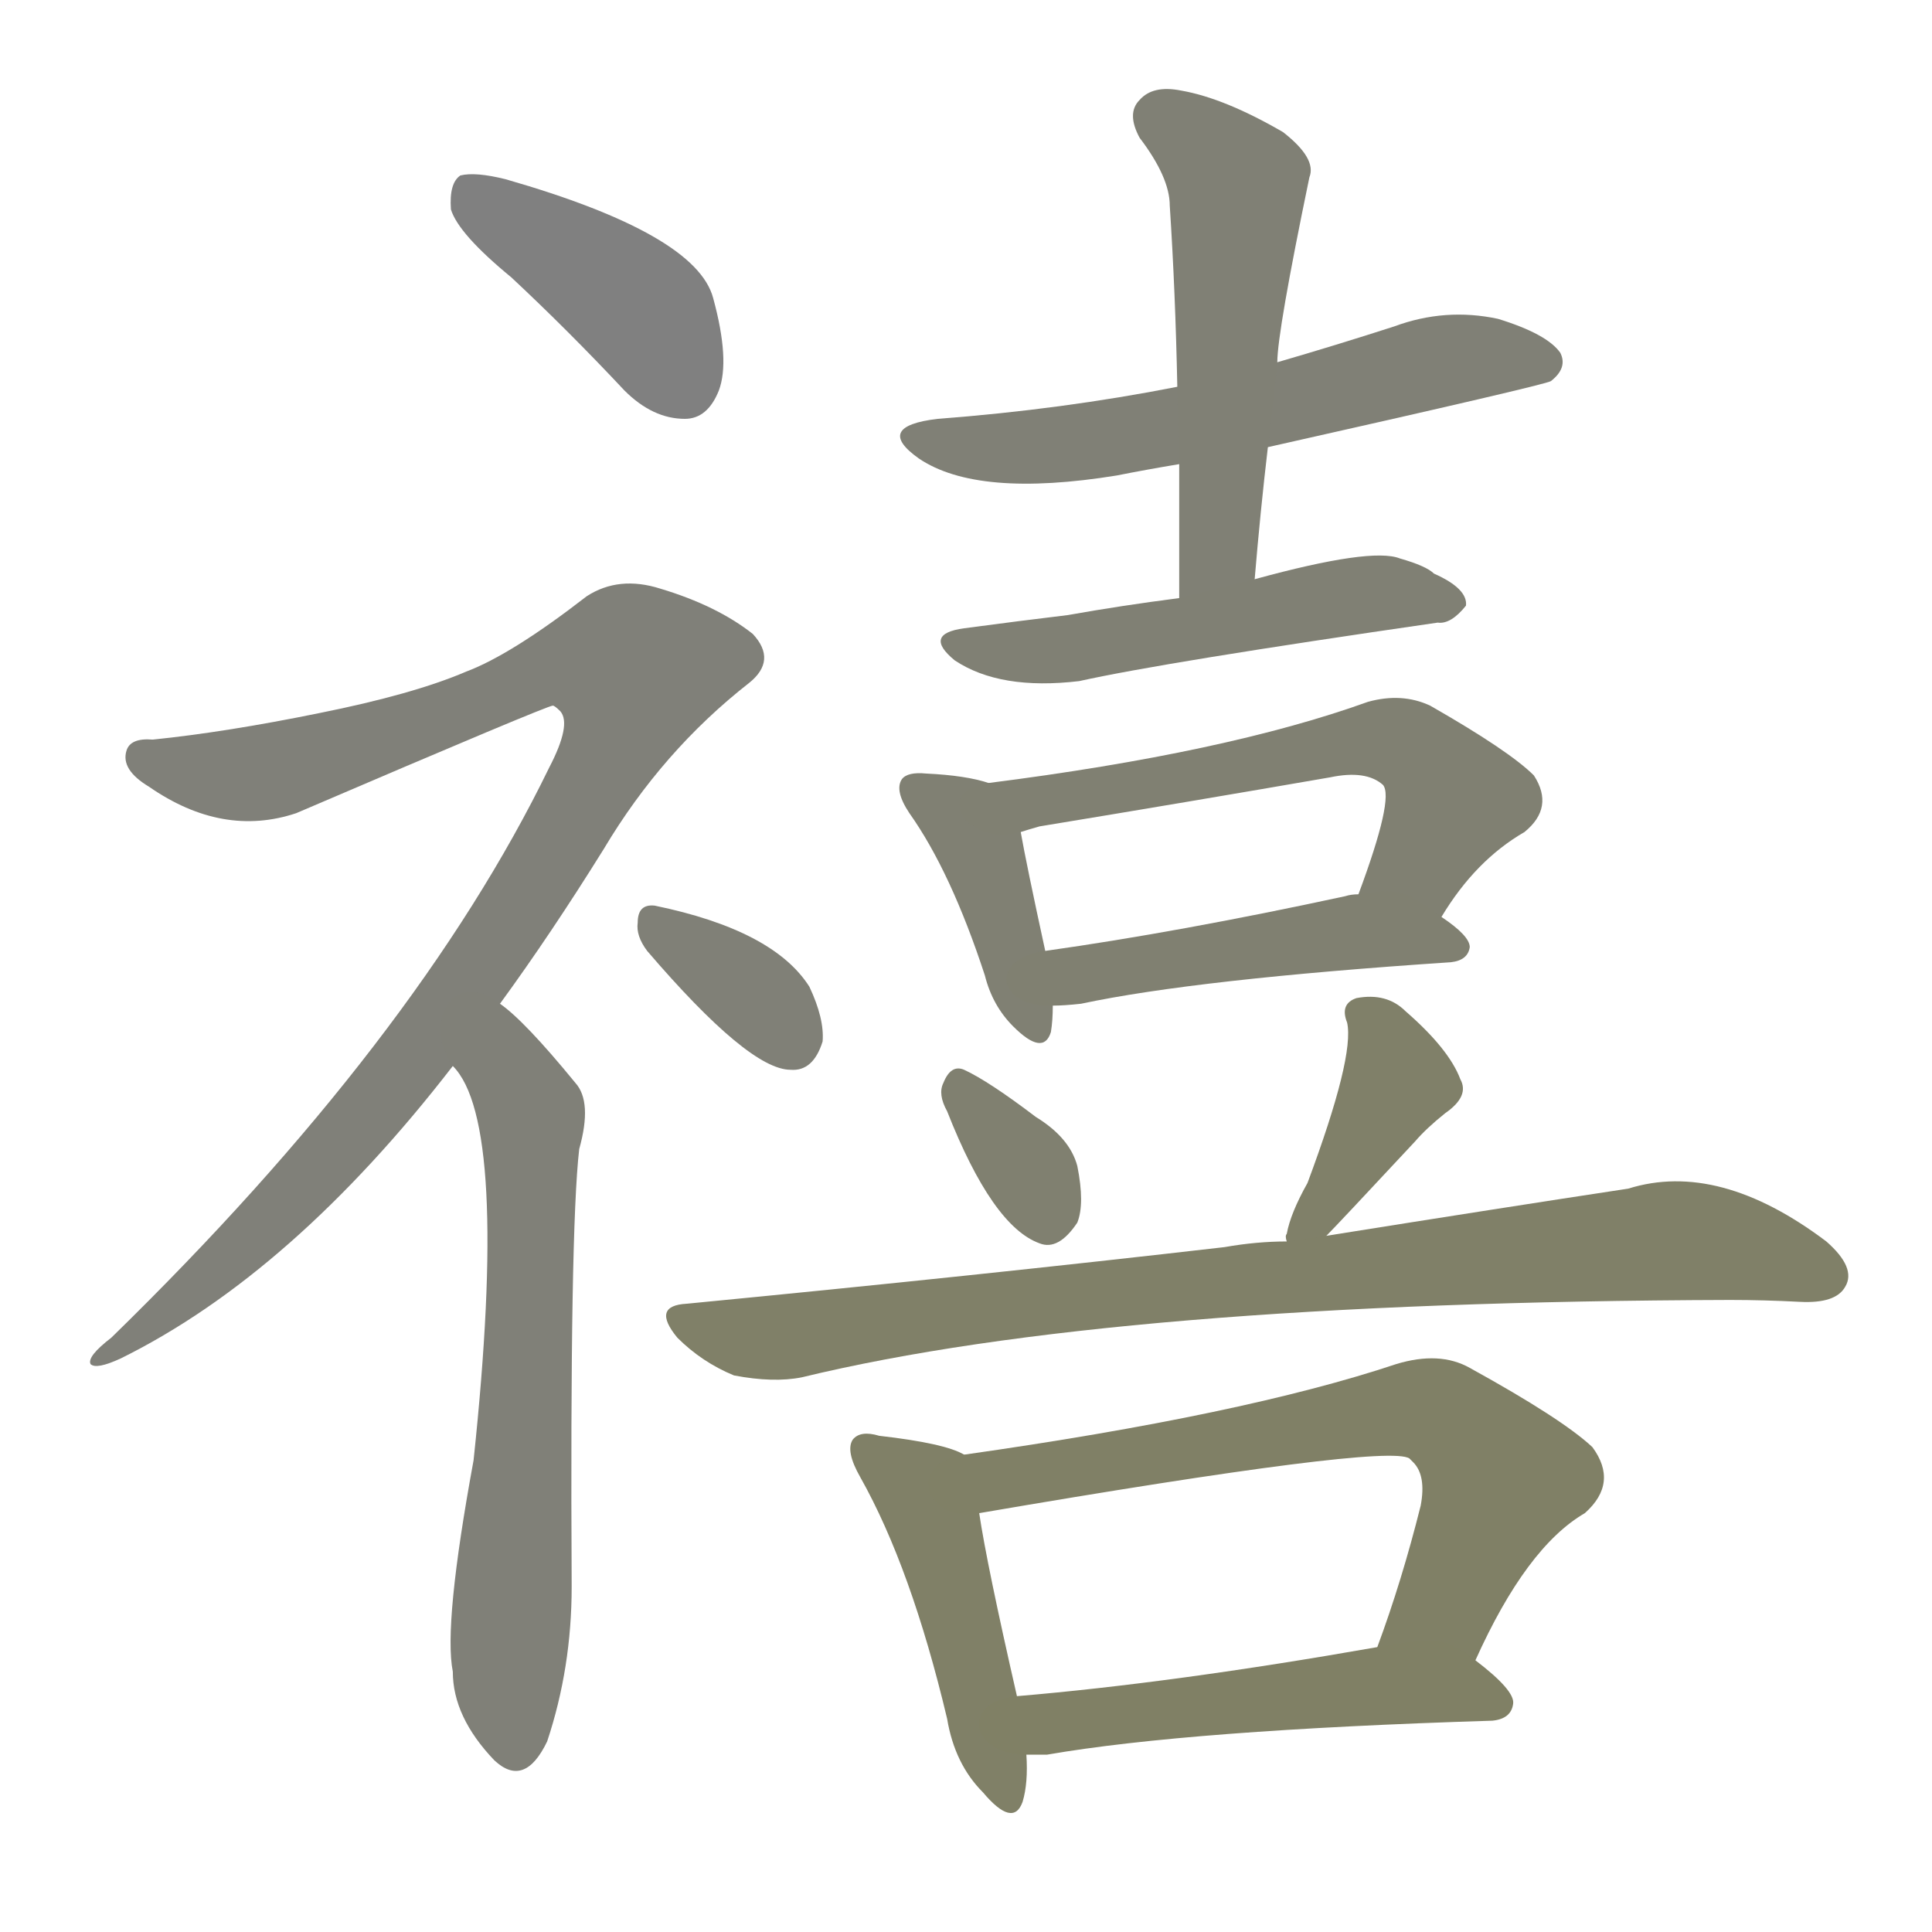 <svg version="1.1" viewBox="0 0 1024 1024" xmlns="http://www.w3.org/2000/svg">
  
  <g transform="scale(1, -1) translate(0, -900)">
    <style type="text/css">
        .stroke1 {fill: #808080;}
        .stroke2 {fill: #808079;}
        .stroke3 {fill: #808078;}
        .stroke4 {fill: #808077;}
        .stroke5 {fill: #808076;}
        .stroke6 {fill: #808075;}
        .stroke7 {fill: #808074;}
        .stroke8 {fill: #808073;}
        .stroke9 {fill: #808072;}
        .stroke10 {fill: #808071;}
        .stroke11 {fill: #808070;}
        .stroke12 {fill: #808069;}
        .stroke13 {fill: #808068;}
        .stroke14 {fill: #808067;}
        .stroke15 {fill: #808066;}
        .stroke16 {fill: #808065;}
        .stroke17 {fill: #808064;}
        .stroke18 {fill: #808063;}
        .stroke19 {fill: #808062;}
        .stroke20 {fill: #808061;}
        text {
            font-family: Helvetica;
            font-size: 50px;
            fill: #808060;
            paint-order: stroke;
            stroke: #000000;
            stroke-width: 4px;
            stroke-linecap: butt;
            stroke-linejoin: miter;
            font-weight: 800;
        }
    </style>

    <path d="M 271 753 Q 301 725 331 693 Q 346 678 363 678 Q 375 678 381 693 Q 387 709 378 742 Q 369 776 268 805 Q 252 809 244 807 Q 238 803 239 789 Q 243 776 271 753 Z" class="stroke1"/>
    <path d="M 265 368 Q 292 405 320 450 Q 351 502 397 538 Q 412 550 399 564 Q 380 579 350 588 Q 328 595 311 584 Q 271 553 247 544 Q 219 532 169 522 Q 120 512 81 508 Q 69 509 67 502 Q 64 492 79 483 Q 118 456 157 469 Q 290 526 293 526 Q 294 526 297 523 Q 303 516 291 493 Q 221 349 59 191 Q 46 181 48 177 Q 51 174 64 180 Q 155 225 240 335 L 265 368 Z" class="stroke2"/>
    <path d="M 240 335 Q 270 305 251 126 Q 235 39 240 14 Q 240 -10 262 -33 Q 278 -48 290 -23 Q 303 16 303 59 Q 302 248 307 291 Q 314 316 305 326 Q 278 359 265 368 C 242 387 223 360 240 335 Z" class="stroke3"/>
    <path d="M 343 396 Q 397 333 419 333 Q 431 332 436 348 Q 437 360 429 377 Q 410 407 347 420 Q 338 421 338 411 Q 337 404 343 396 Z" class="stroke4"/>
    <path d="M 672 663 Q 819 696 822 698 Q 831 705 827 713 Q 820 723 794 731 Q 766 737 739 727 Q 708 717 677 708 L 624 695 Q 563 683 497 678 Q 463 674 487 657 Q 518 636 592 648 Q 607 651 625 654 L 672 663 Z" class="stroke5"/>
    <path d="M 665 593 Q 668 629 672 663 L 677 708 Q 677 724 694 806 Q 698 816 680 830 Q 649 848 626 852 Q 611 855 604 847 Q 597 840 604 827 Q 620 806 620 791 Q 623 745 624 695 L 625 654 Q 625 620 625 583 C 625 553 662 563 665 593 Z" class="stroke6"/>
    <path d="M 625 583 Q 594 579 566 574 Q 541 571 511 567 Q 489 564 506 550 Q 530 534 572 539 Q 617 549 762 570 Q 769 569 777 579 Q 778 588 760 596 Q 756 600 742 604 Q 727 610 665 593 L 625 583 Z" class="stroke7"/>
    <path d="M 524 485 Q 512 489 491 490 Q 481 491 478 487 Q 474 481 482 469 Q 504 438 522 383 Q 526 367 537 356 Q 553 340 557 353 Q 558 359 558 367 L 554 396 Q 544 442 541 459 C 537 481 537 481 524 485 Z" class="stroke8"/>
    <path d="M 764 414 Q 782 444 808 459 Q 824 472 813 489 Q 800 502 758 526 Q 743 533 725 528 Q 650 501 524 485 C 494 481 512 451 541 459 Q 544 460 551 462 Q 630 475 705 488 Q 724 492 733 484 Q 739 477 720 426 C 710 398 748 389 764 414 Z" class="stroke9"/>
    <path d="M 558 367 Q 564 367 573 368 Q 634 381 769 390 Q 778 391 779 398 Q 779 404 764 414 C 743 429 743 429 720 426 Q 716 426 713 425 Q 625 406 554 396 C 524 392 528 366 558 367 Z" class="stroke10"/>
    <path d="M 502 311 Q 526 250 551 241 Q 561 237 571 252 Q 575 262 571 282 Q 567 297 549 308 Q 524 327 511 333 Q 504 336 500 326 Q 497 320 502 311 Z" class="stroke11"/>
    <path d="M 703 245 Q 709 251 750 295 Q 756 302 766 310 Q 779 319 774 328 Q 768 344 745 364 Q 735 374 719 371 Q 710 368 714 358 Q 718 340 693 273 Q 684 257 682 246 Q 681 245 682 242 C 681 223 682 223 703 245 Z" class="stroke12"/>
    <path d="M 682 242 Q 666 242 649 239 Q 519 224 364 209 Q 345 208 359 191 Q 372 178 389 171 Q 410 167 425 170 Q 590 210 917 211 Q 935 211 954 210 Q 973 209 978 218 Q 984 228 968 242 Q 911 285 863 270 Q 797 260 703 245 L 682 242 Z" class="stroke13"/>
    <path d="M 511 129 Q 501 135 466 139 Q 456 142 452 137 Q 448 131 456 117 Q 483 69 502 -11 Q 506 -35 521 -50 Q 537 -69 542 -55 Q 545 -45 544 -30 L 539 1 Q 523 71 519 98 C 514 128 514 128 511 129 Z" class="stroke14"/>
    <path d="M 782 20 Q 809 80 840 98 Q 858 114 844 133 Q 828 148 779 175 Q 763 184 740 177 Q 659 150 511 129 C 481 125 489 93 519 98 Q 735 135 747 127 L 749 125 Q 756 118 753 102 Q 743 62 730 27 C 720 -1 769 -7 782 20 Z" class="stroke15"/>
    <path d="M 544 -30 Q 548 -30 555 -30 Q 630 -17 791 -12 Q 801 -11 802 -3 Q 803 4 782 20 C 765 33 760 32 730 27 Q 622 8 539 1 C 509 -2 514 -30 544 -30 Z" class="stroke16"/>
    
    
    
    
    
    
    
    
    
    
    
    
    
    
    
    </g>
</svg>